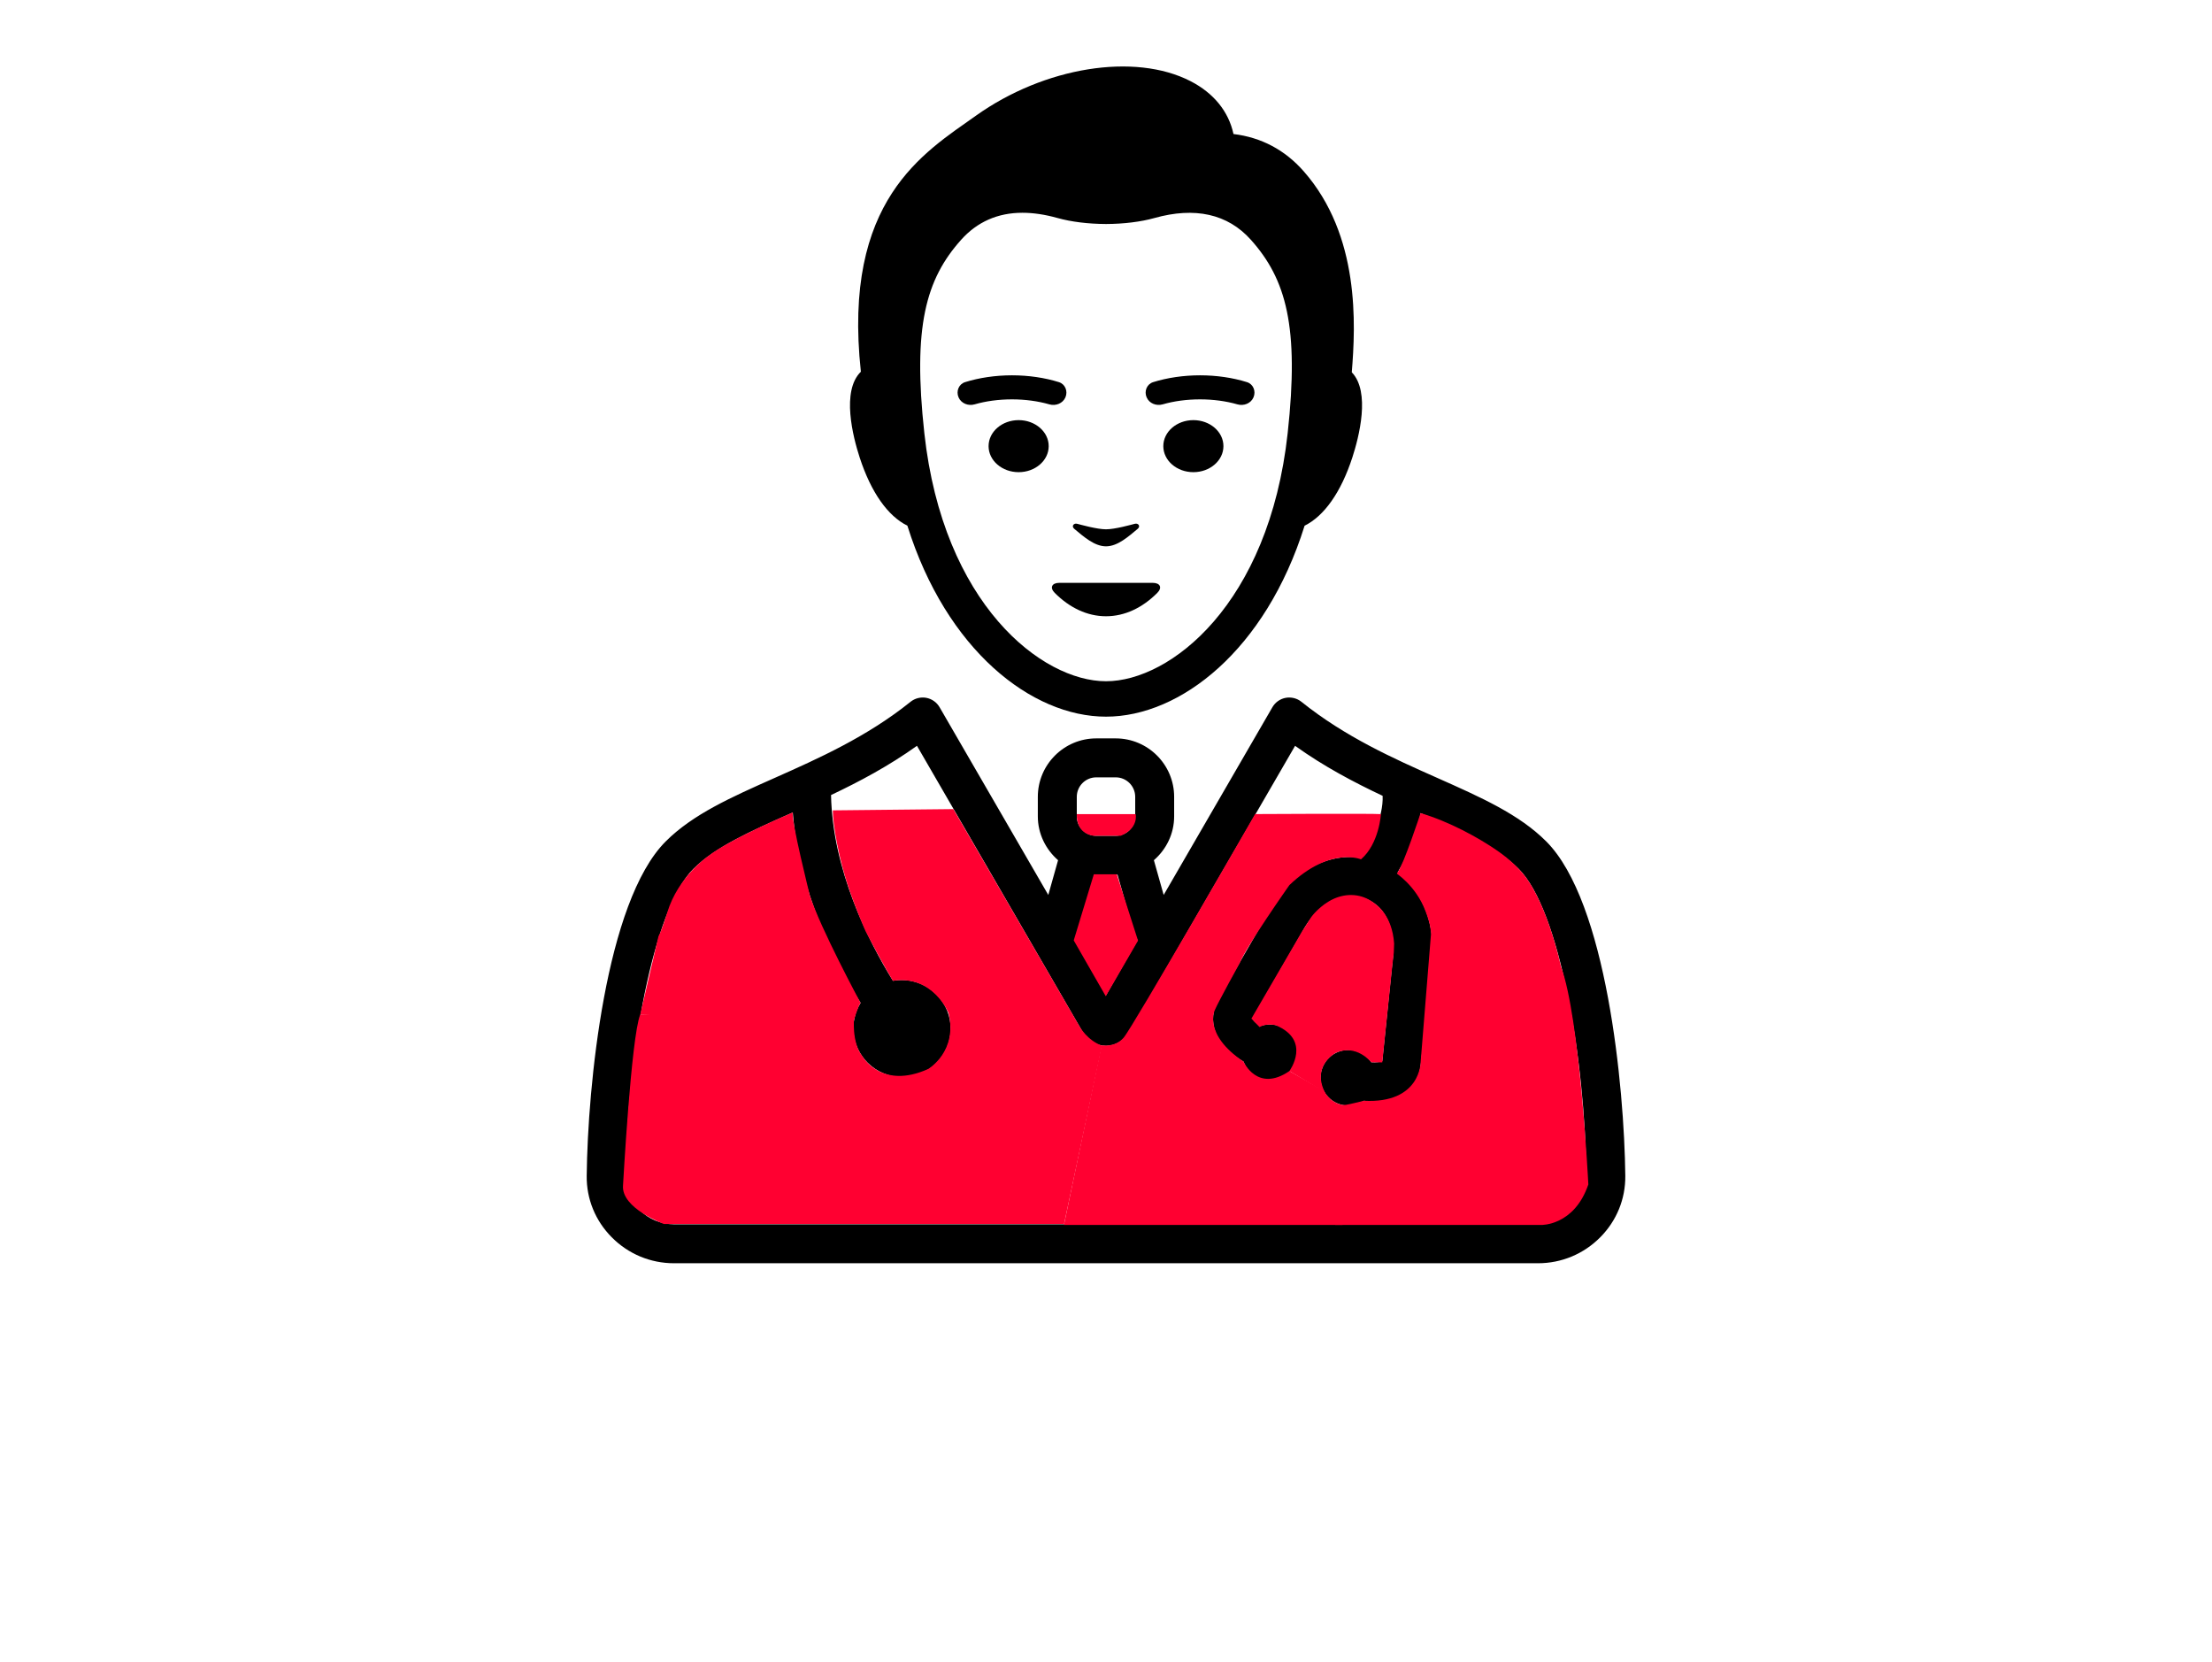 <?xml version="1.0" encoding="utf-8"?>
<!-- Generator: Adobe Illustrator 16.0.0, SVG Export Plug-In . SVG Version: 6.00 Build 0)  -->
<!DOCTYPE svg PUBLIC "-//W3C//DTD SVG 1.1//EN" "http://www.w3.org/Graphics/SVG/1.1/DTD/svg11.dtd">
<svg version="1.1" id="Calque_1" xmlns="http://www.w3.org/2000/svg" xmlns:xlink="http://www.w3.org/1999/xlink" x="0px" y="0px"
	 width="587px" height="441px" viewBox="0 0 587 441" enable-background="new 0 0 587 441" xml:space="preserve">
<path d="M410.33,223.244c-7.193-7.2-17.295-11.688-28.982-16.881c-11.428-5.077-24.375-10.835-35.982-20.163
	c-1.175-0.945-2.706-1.319-4.191-1.055c-1.479,0.279-2.766,1.189-3.518,2.491l-28.852,49.805l-2.597-9.215
	c3.267-2.848,5.376-6.982,5.376-11.646v-5.165c0-8.552-6.957-15.509-15.505-15.509h-5.168c-8.548,0-15.502,6.957-15.502,15.509
	v5.165c0,4.657,2.11,8.795,5.374,11.643l-2.597,9.219l-28.849-49.805c-0.755-1.302-2.042-2.212-3.524-2.491
	c-1.482-0.265-3.009,0.109-4.184,1.055c-11.611,9.328-24.559,15.083-35.982,20.163c-11.691,5.193-21.789,9.681-28.989,16.881
	c-15.989,15.993-20.706,65.039-20.963,88.732c-0.071,6.107,2.279,11.883,6.615,16.261c4.414,4.467,10.298,6.922,16.568,6.922h229.25
	c6.262,0,12.146-2.455,16.561-6.918c4.332-4.378,6.682-10.153,6.618-16.257C431.043,288.283,426.322,239.24,410.33,223.244z
	 M285.749,211.419c0-2.854,2.314-5.176,5.165-5.176h5.168c2.854,0,5.169,2.321,5.169,5.176v5.165c0,2.851-2.314,5.165-5.169,5.165
	h-5.168c-2.851,0-5.165-2.314-5.165-5.165V211.419z M285.559,249.412l4.897-17.379c0.155,0.007,0.3,0.049,0.462,0.049h5.168
	c0.158,0,0.307-0.042,0.466-0.049l4.897,17.375l0.518-0.145l-8.467,14.799l-8.46-14.799L285.559,249.412z M417.34,320.974
	c-2.455,2.483-5.723,3.849-9.211,3.849H178.875c-3.489,0-6.76-1.365-9.215-3.849c-2.375-2.402-3.662-5.557-3.627-8.88
	c0.35-31.611,7.151-70.754,17.94-81.543c5.842-5.842,15.128-9.97,25.878-14.747c0.173-0.077,0.36-0.162,0.533-0.236
	c1.602,20.861,11.163,39.577,17.993,50.518c-3.062,4.936-2.469,11.516,1.842,15.841c5.045,5.063,13.227,5.115,18.271,0.127
	c5.049-4.996,5.049-13.152,0-18.212c-3.136-3.146-7.479-4.35-11.529-3.619c-6.64-10.757-16.024-29.445-16.43-49.283
	c7.476-3.545,15.241-7.659,22.802-13.063l43.849,75.703c1.412,2.435,3.775,3.896,6.322,3.896s4.911-1.457,6.323-3.896l43.85-75.7
	c7.701,5.515,15.625,9.678,23.231,13.266c0.236,5.701-3.165,12.348-5.808,16.373c-9.553-1.224-19.09,4.336-24.512,14.617
	l-13.191,22.899c-1.658,2.876-1.947,5.956-0.829,8.888c1.351,3.56,4.544,6.078,7.427,7.74c0.74,2.063,2.37,3.785,4.621,4.522
	c3.888,1.26,8.051-0.86,9.307-4.741c1.256-3.874-0.846-8.029-4.734-9.296c-1.623-0.529-3.285-0.438-4.777,0.099
	c-1.16-0.772-1.969-1.546-2.053-2.057l13.279-23.066c2.942-5.571,8.919-11.258,16.119-8.915c7.184,2.328,8.697,10.449,7.779,16.889
	l-2.723,26.403c-0.402,0.289-1.528,0.405-2.918,0.335c-0.896-1.319-2.184-2.382-3.807-2.91c-3.889-1.249-8.051,0.864-9.301,4.737
	c-1.27,3.896,0.851,8.062,4.735,9.311c2.243,0.727,4.565,0.304,6.382-0.921c0.829,0.085,1.701,0.145,2.604,0.145
	c2.688,0,5.588-0.486,7.967-2.05c2.631-1.718,4.201-4.378,4.547-7.68l2.77-26.097c1.507-10.553-2.025-19.768-8.939-24.869
	c2.374-3.895,5.193-9.61,6.128-15.771c0.06,0.025,0.112,0.057,0.173,0.078c10.757,4.776,20.047,8.901,25.885,14.743
	c10.785,10.796,17.588,49.936,17.937,81.546C421.002,315.417,419.718,318.574,417.34,320.974z"/>
<path d="M228.133,121.381c3.027,9.292,7.5,15.551,12.658,18.091c10.362,33.062,33.001,50.67,52.708,50.67
	c19.711,0,42.35-17.605,52.705-50.666c5.161-2.544,9.639-8.802,12.665-18.092c1.761-5.404,4.868-17.417-0.147-22.61
	c1.029-12.634,2.211-36.304-12.769-53.34c-4.981-5.663-11.236-8.976-18.624-9.875c-1.281-5.955-5.218-10.838-11.378-14.014
	c-14.843-7.645-38.815-3.789-56.999,9.17c-13.724,9.775-35.446,22.346-30.503,67.91
	C223.211,103.723,226.355,115.923,228.133,121.381z M255.077,63.596c4.251-4.742,9.716-7.145,16.243-7.145
	c2.9,0,6.047,0.47,9.356,1.4c3.57,1.002,8.118,1.563,12.842,1.581c4.692-0.018,9.244-0.579,12.811-1.581
	c10.756-3.023,19.46-1.101,25.592,5.744c9.409,10.492,12.885,23.115,9.79,51.321c-4.968,45.405-31.181,65.829-48.21,65.829
	c-17.026,0-43.243-20.427-48.21-65.829C242.196,86.711,245.674,74.088,255.077,63.596z"/>
<ellipse cx="270.317" cy="118.371" rx="7.977" ry="6.904"/>
<ellipse cx="316.686" cy="118.371" rx="7.977" ry="6.904"/>
<path d="M305.908,154.639h-24.813c-1.958,0-2.586,1.274-1.203,2.66c3.902,3.913,8.583,6.202,13.611,6.202
	c5.024,0,9.709-2.286,13.612-6.202C308.498,155.913,307.869,154.639,305.908,154.639z"/>
<path d="M258.644,107.28c2.981-0.861,6.396-1.323,9.906-1.323c3.511,0,6.926,0.466,9.914,1.326c1.689,0.487,3.566-0.239,4.269-1.858
	c0.699-1.616-0.042-3.507-1.722-4.036c-3.75-1.179-8.068-1.813-12.457-1.813c-4.389,0-8.7,0.639-12.458,1.813
	c-1.679,0.529-2.424,2.424-1.722,4.036C255.069,107.043,256.95,107.77,258.644,107.28z"/>
<path d="M308.555,107.28c2.98-0.861,6.396-1.323,9.898-1.323c3.514,0,6.93,0.466,9.918,1.326c1.689,0.487,3.577-0.239,4.269-1.858
	c0.706-1.62-0.046-3.511-1.726-4.036c-3.754-1.179-8.064-1.813-12.457-1.813c-4.389,0-8.7,0.639-12.447,1.813
	c-1.689,0.529-2.427,2.424-1.725,4.036C304.977,107.043,306.86,107.766,308.555,107.28z"/>
<path d="M293.5,144.951c3.104-0.004,5.99-2.632,8.396-4.629c0.857-0.705,0.166-1.595-0.744-1.354
	c-0.906,0.236-5.271,1.464-7.652,1.464c-2.381,0-6.749-1.228-7.656-1.464c-0.91-0.24-1.602,0.649-0.745,1.354
	C287.509,142.32,290.399,144.948,293.5,144.951z"/>
<polygon fill="#FF0031" points="290.268,231.971 296.364,231.971 302,249.563 293.438,264.313 284.938,249.5 "/>
<path fill="#FF0031" d="M285.75,216h15.625c0,0,0.875,3.75-4,5.75h-7C290.375,221.75,285.625,221.625,285.75,216z"/>
<path fill="#FF0031" d="M376.979,215.73c0,0-4.526,13.771-6.128,15.771s-0.602,0-0.602,0s5.458,3.363,8.042,10.25
	c0.666,1.776,1.355,3.744,1.458,6l-2.75,34c0,0,0.059,11.102-15.096,10.301c0,0-4.987,1.283-6.237,1.283L354.333,325H409
	c0,0,8.75,0.25,12.5-10.75c0,0-2.25-44.5-7.25-57.75c0,0-3.926-18.648-11.213-25.949c0,0-2.031-2.304-5.62-4.801
	C392.349,222.223,384.432,217.913,376.979,215.73z"/>
<path fill="#FF0031" d="M334.25,272.5l-2.167-2.25l13.542-23.291l2.417-3.75c0,0,2.289-3.119,5.916-4.75
	c3.185-1.432,7.469-1.652,11.209,1.542c0,0,4.291,2.791,4.792,10.333l-0.088,2.418l-0.454,4.082l-2.604,25.041l-2.918-0.041
	c0,0-3.957-4.959-9.395-2.5c0,0-6.344,3.26-3.031,10.26c2.939,6.212-0.636-0.26-0.636-0.26l-8.666-5.167c0,0,6-8.166-3.667-12.166
	C338.5,272.001,335.993,271.411,334.25,272.5z"/>
<path fill="#FF0031" d="M329.994,281.661c0,0,3.673,8.339,12.173,2.506l9.166,5.25c0,0,1.834,3.749,5.917,3.833l-1,31.75h-73.917
	l10-47.666c0,0,3.5,0.667,5.833-2s34.897-59.348,34.897-59.348s31.301-0.176,33.394,0.014c0,0-0.458,7.835-5.291,12.001
	c0,0-8.167-3.5-19,6.833c0,0-11.501,16.334-13.167,20.667c0,0-5.667,10.248-6.625,12.499
	C322.375,268,319.154,274.322,329.994,281.661z"/>
<path fill="#FF0031" d="M221,215l32-0.333l33.542,57.75c0,0,1.958,3.583,5.896,5.021l-10.063,47.313H176.208
	c0,0-11.416-4.167-10.875-10.25c0,0,2.167-39.333,4.542-45.25h52.167l4.625,0.438c0,0-0.792,6.896,2.208,10.563
	c0,0,5,9.001,17.5,3.334c0,0,7.833-4.668,5.333-14.834c0,0-4.121-10.141-14.748-8.528c0,0-2.752-4.471-7.252-13.138
	c0,0-2.445-5.438-4.625-11.917C222.689,228.052,221,218.926,221,215z"/>
<path fill="#FF0031" d="M210.384,215.568c0,0-16.321,6.808-22.446,11.558c0,0-8,5.438-10.875,15c0,0-1.563,5.125-2.313,6.25
	l-4.875,20.875l56.75,1.375c0,0,1.128-3.83,1.751-4.54c0,0-10.71-19.877-13.46-28.502
	C214.917,237.583,209.893,217.51,210.384,215.568z"/>
<path d="M368.751,229.583l2.499,1.104c0,0-0.5,0.625-0.563,1.25s0.813,0.625,0.813,0.625l-1.438,2.875l-3.25-5.625l1.813-0.25"/>
</svg>
